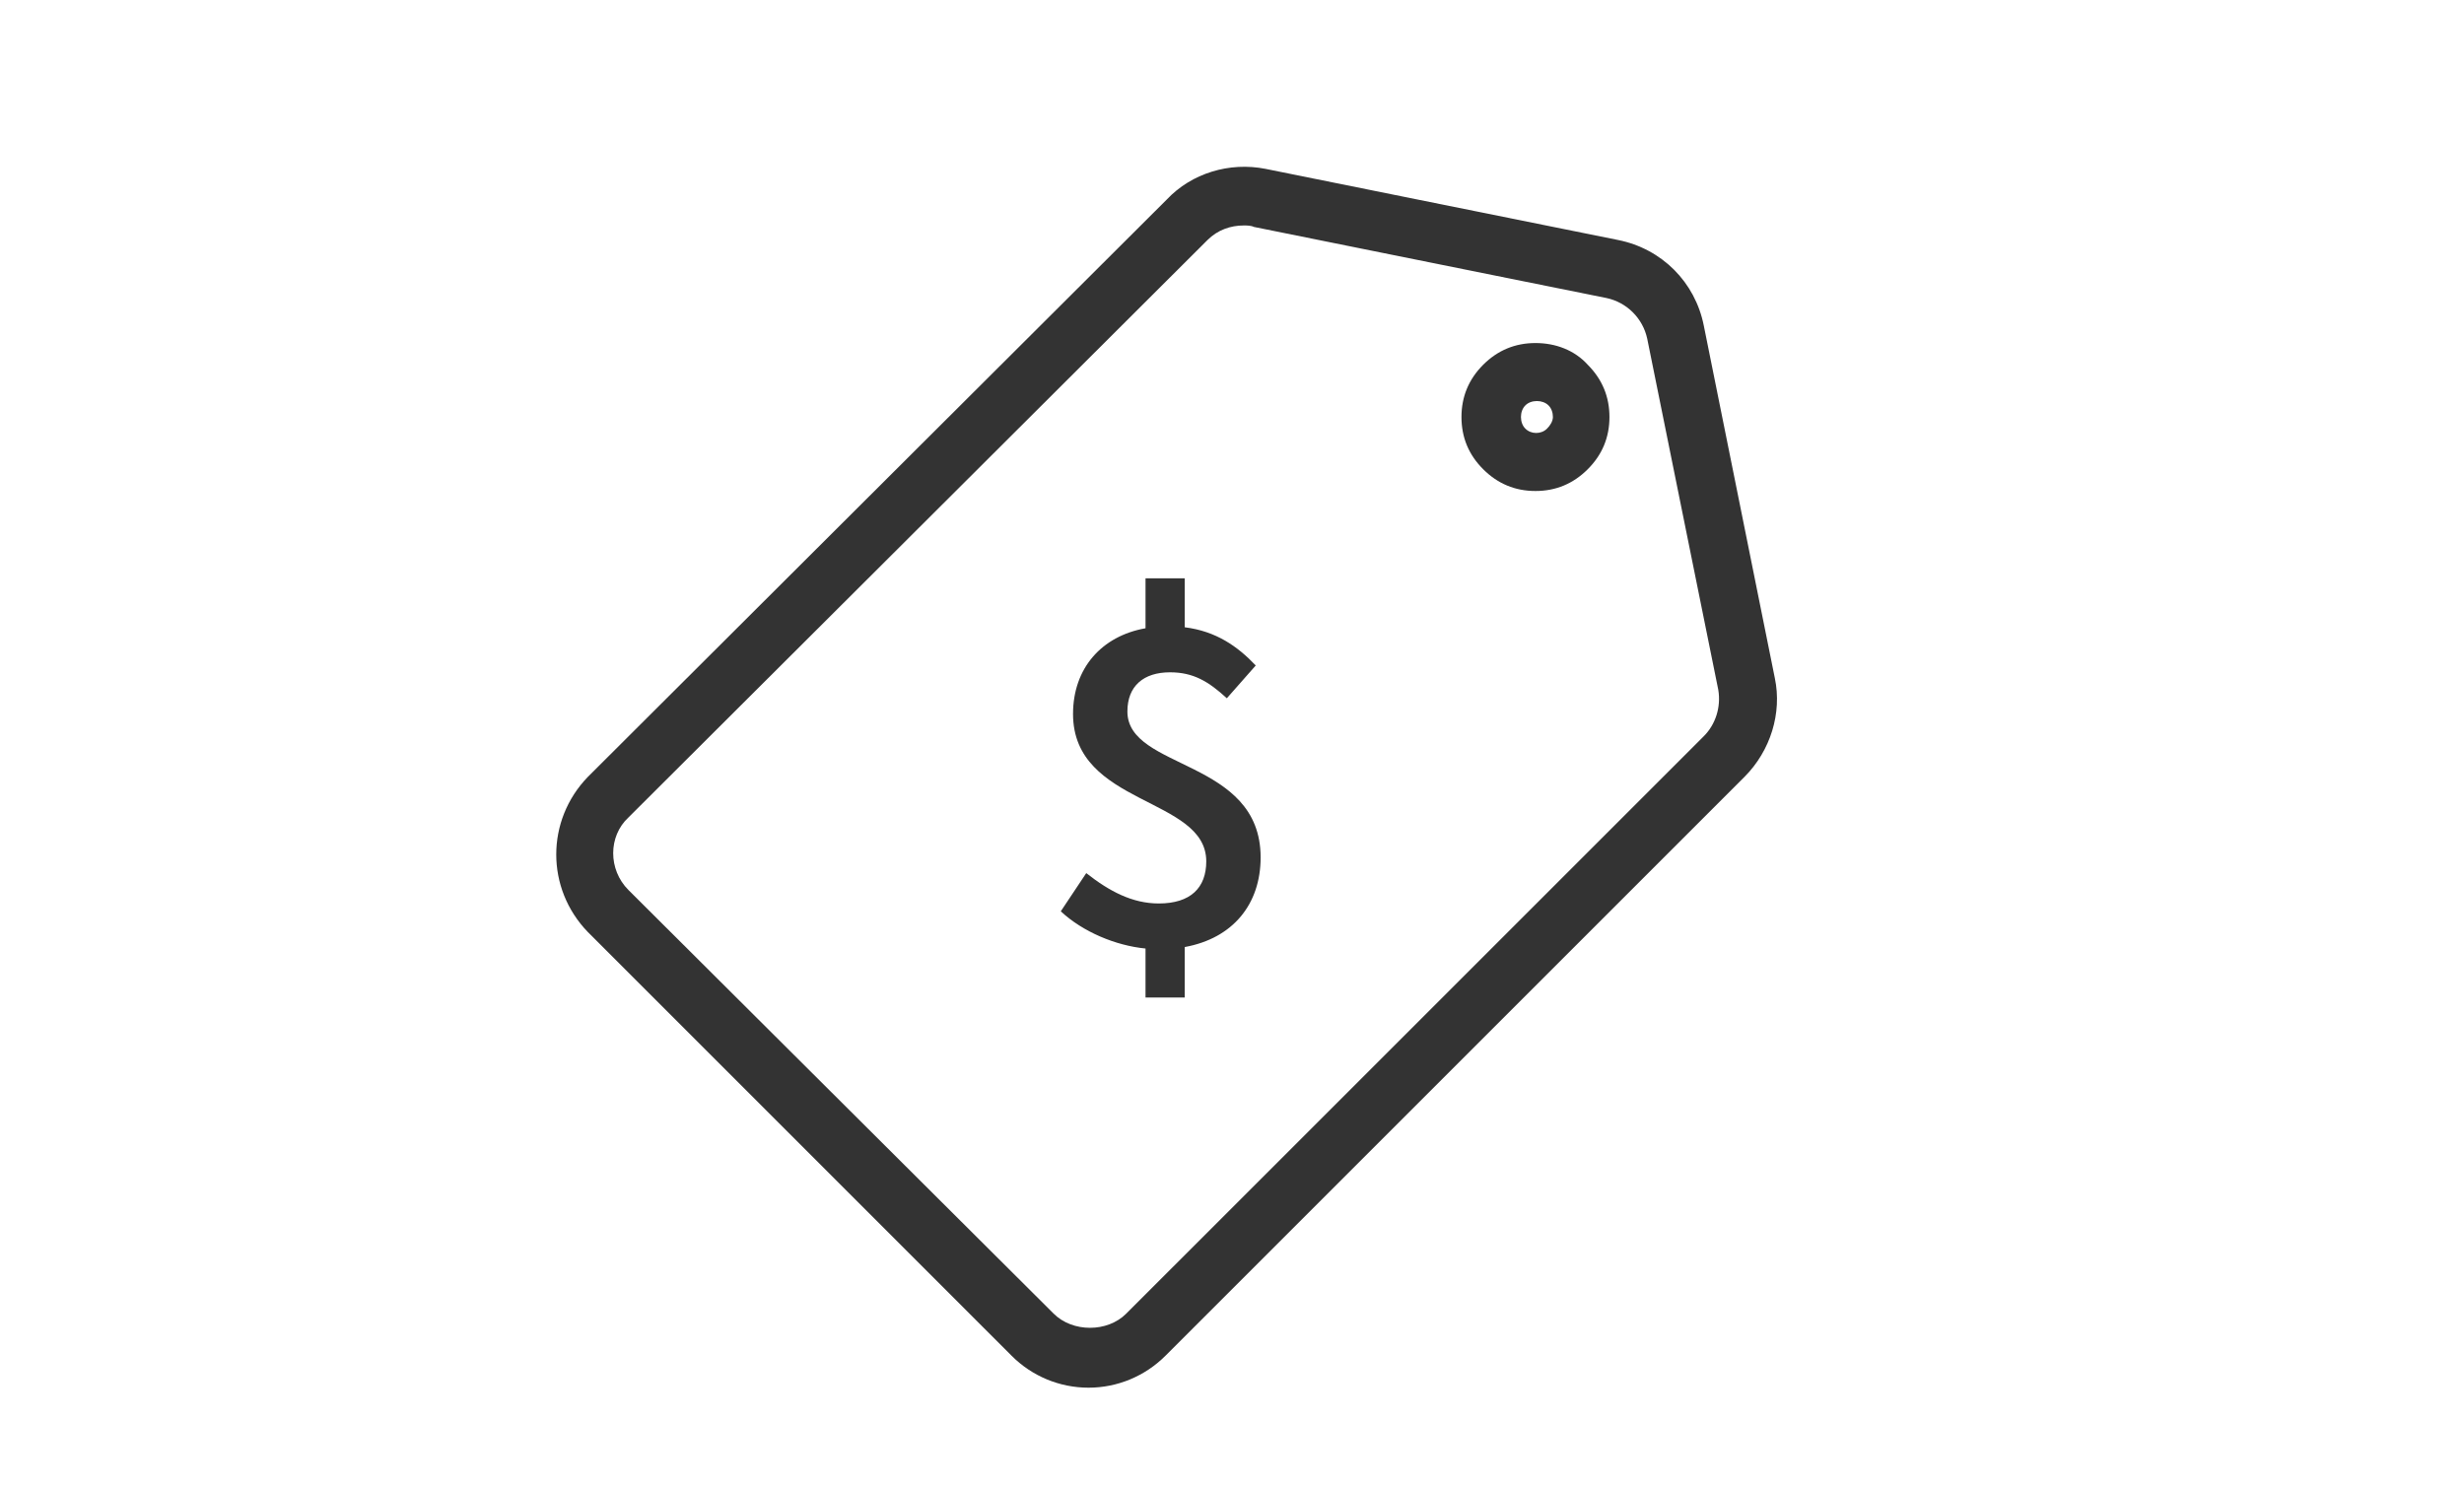 <?xml version="1.0" encoding="iso-8859-1"?>
<!-- Generator: Adobe Illustrator 22.1.0, SVG Export Plug-In . SVG Version: 6.00 Build 0)  -->
<svg version="1.1" id="precio" xmlns="http://www.w3.org/2000/svg" xmlns:xlink="http://www.w3.org/1999/xlink" x="0px" y="0px"
	 viewBox="0 0 222.223 134.189" style="enable-background:new 0 0 222.223 134.189;" xml:space="preserve">
<g>
	<path style="fill:#333333;" d="M153.661,29.368c-0.781-3.925-3.793-6.931-7.717-7.717l-31.8-6.418
		c-3.275-0.65-6.682,0.4-8.903,2.753l-52.222,52.09c-3.802,3.925-3.802,10.075,0,13.999l38.218,38.219
		c1.826,1.835,4.32,2.88,6.936,2.88c2.616,0,5.1-1.045,6.936-2.88l52.222-52.218c2.353-2.357,3.398-5.76,2.739-8.903L153.661,29.368
		z M153.661,66.41l-52.091,52.086c-1.694,1.703-4.837,1.703-6.541,0l-38.35-38.214c-1.835-1.835-1.835-4.842,0-6.545l52.222-52.086
		c0.922-0.917,2.089-1.313,3.275-1.313c0.254,0,0.65,0,0.913,0.132l31.8,6.414c1.835,0.39,3.275,1.831,3.67,3.665l6.409,31.673
		C155.232,63.788,154.714,65.36,153.661,66.41z"/>
	<path style="fill:#333333;" d="M138.48,30.944c-1.835,0-3.407,0.654-4.715,1.958c-1.308,1.313-1.958,2.884-1.958,4.715
		c0,1.835,0.65,3.402,1.958,4.71c1.308,1.308,2.88,1.963,4.715,1.963c1.835,0,3.407-0.654,4.715-1.963
		c1.308-1.308,1.958-2.875,1.958-4.71c0-1.831-0.65-3.402-1.958-4.715C142.019,31.598,140.315,30.944,138.48,30.944z
		 M139.525,38.661c-0.518,0.527-1.44,0.527-1.958,0c-0.264-0.259-0.395-0.65-0.395-1.045c0-0.395,0.132-0.786,0.395-1.045
		c0.254-0.264,0.65-0.395,1.045-0.395c0.396,0,0.781,0.132,1.045,0.395c0.264,0.259,0.396,0.65,0.396,1.045
		C140.052,38.012,139.789,38.402,139.525,38.661z"/>
	<g>
		<path style="fill:#333333;" d="M110.646,62.986c-1.635-1.502-3.004-2.341-5.124-2.341c-2.386,0-3.844,1.237-3.844,3.534
			c0,5.301,12.016,4.241,12.016,13.164c0,4.197-2.474,7.289-6.847,8.084v4.55h-3.535V85.56c-2.694-0.265-5.655-1.502-7.642-3.357
			l2.297-3.446c2.077,1.635,4.153,2.739,6.538,2.739c2.871,0,4.285-1.414,4.285-3.799c0-5.831-12.015-4.992-12.015-13.297
			c0-4.108,2.562-7.024,6.538-7.73v-4.506h3.535v4.417c2.827,0.354,4.77,1.723,6.405,3.446L110.646,62.986z"/>
	</g>
</g>
</svg>
